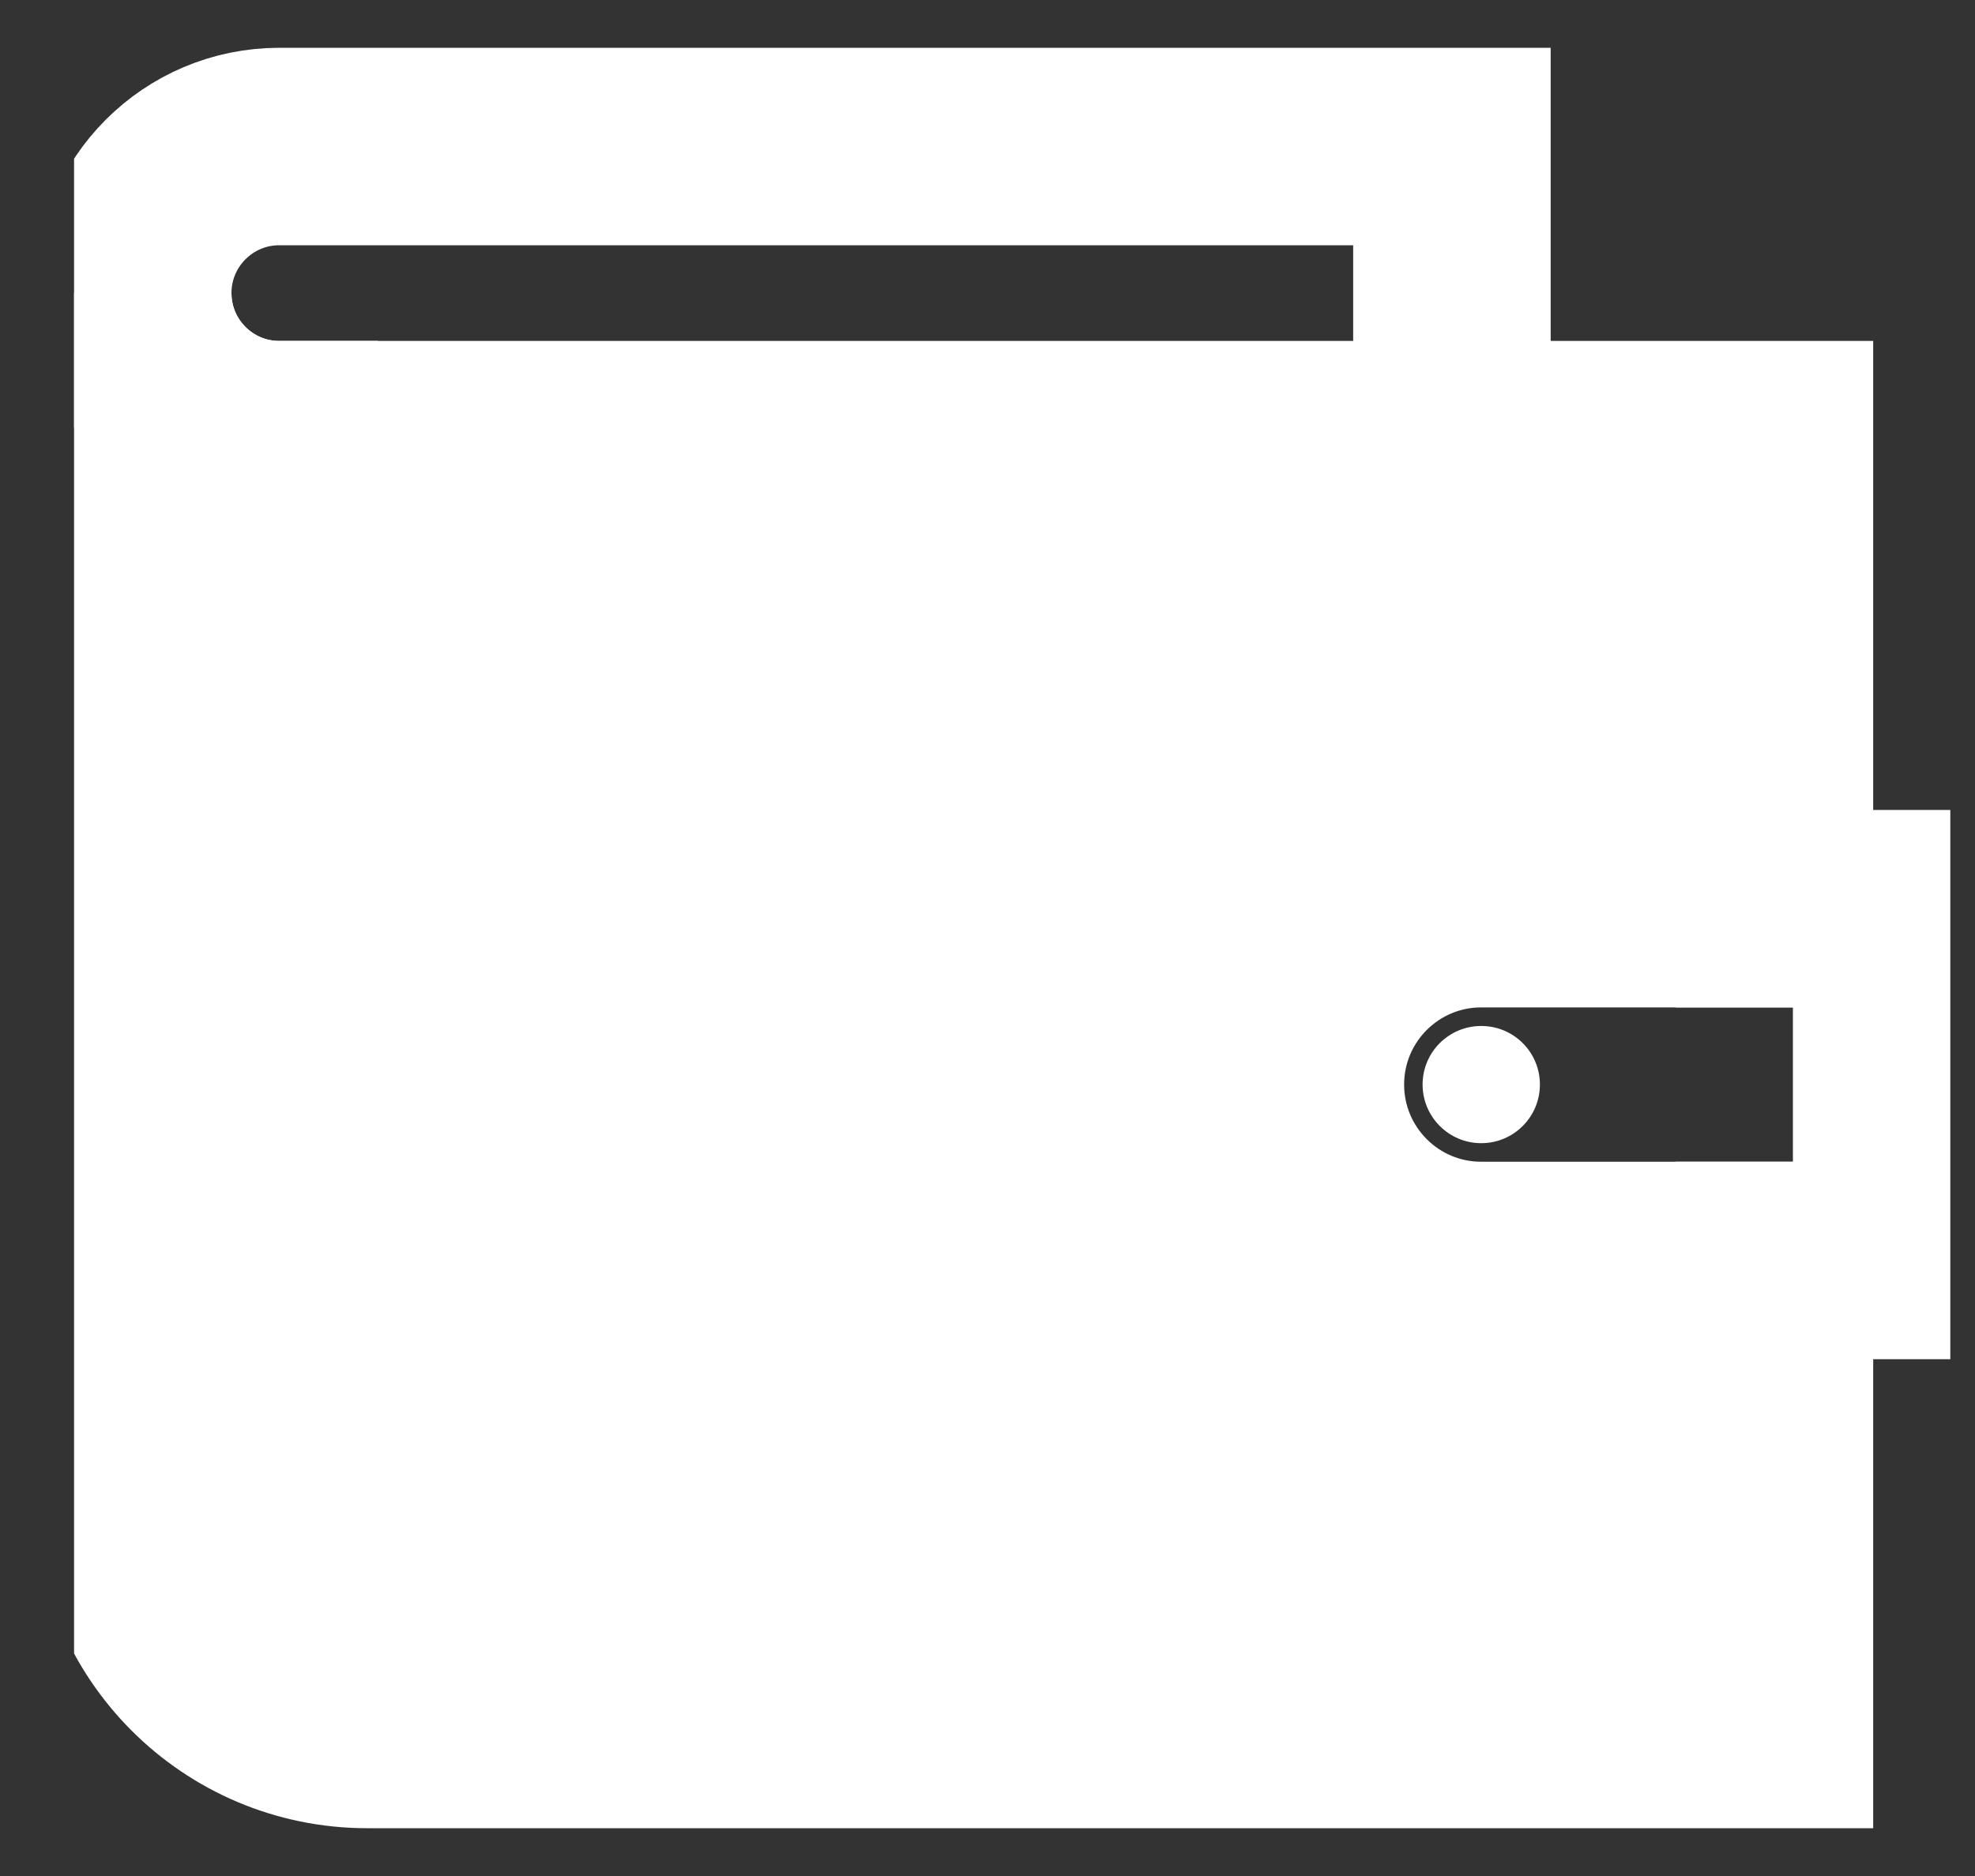 <svg width="20" height="19" viewBox="0 0 20 19" fill="none" xmlns="http://www.w3.org/2000/svg">
<rect x="0" y="0" width="20" height="19" fill="#333333" stroke="none"/>
<g clip-path="url(#clip0_529_244)">
<path d="M15 11.578C15.328 11.578 15.594 11.312 15.594 10.984C15.594 10.656 15.328 10.391 15 10.391C14.672 10.391 14.406 10.656 14.406 10.984C14.406 11.312 14.672 11.578 15 11.578Z" fill="white"/>
<path d="M2.828 4.453C2.008 4.453 1.344 3.788 1.344 2.969C1.344 2.149 2.008 1.484 2.828 1.484H14.703V2.672" stroke="white" stroke-width="2" stroke-miterlimit="10" stroke-linecap="square"/>
<path d="M17.969 9.203V4.453H2.828C2.008 4.453 1.344 3.788 1.344 2.969V15.141C1.344 16.452 2.407 17.516 3.719 17.516H17.969V12.766" stroke="white" stroke-width="2" stroke-miterlimit="10" stroke-linecap="square"/>
<path d="M19.156 12.766H15C14.016 12.766 13.219 11.968 13.219 10.984C13.219 10.001 14.016 9.203 15 9.203H19.156V12.766Z" stroke="white" stroke-width="2" stroke-miterlimit="10" stroke-linecap="square"/>
<path d="M4.517 6.583C4.873 7.691 4.694 8.93 4.66 10.077C4.639 10.745 4.565 11.407 4.565 12.077C4.565 12.151 4.609 12.418 4.538 12.468C4.468 12.518 4.099 11.165 4.08 11.096" stroke="white" stroke-width="3" stroke-linecap="round"/>
<path d="M2.818 6C2.75 6.086 2.77 6.204 2.77 6.307C2.77 6.586 2.77 6.865 2.77 7.143C2.77 7.561 2.867 7.97 2.867 8.389C2.867 9.039 2.953 9.757 2.818 10.395C2.764 10.653 2.76 10.919 2.7 11.176C2.653 11.376 2.576 11.52 2.576 11.726C2.576 12.509 2.601 13.247 2.732 14.018C2.781 14.304 2.804 14.587 2.926 14.832C3.09 15.16 3.569 15.123 3.859 15.123C4.864 15.123 5.868 15.123 6.873 15.123C7.235 15.123 7.605 15.089 7.957 15.183C8.601 15.354 9.281 15.314 9.941 15.366C10.419 15.403 10.892 15.415 11.37 15.415C12.236 15.415 13.09 15.504 13.953 15.512C14.459 15.516 14.952 15.556 15.447 15.646C15.744 15.701 16.055 15.754 16.358 15.754C16.541 15.754 16.737 15.767 16.746 15.522C16.757 15.218 16.742 15.021 16.557 14.768C16.419 14.577 16.136 14.638 15.934 14.638C15.379 14.638 14.824 14.638 14.268 14.638C13.046 14.638 11.88 14.386 10.68 14.201C10.329 14.147 9.887 13.888 9.637 13.638C9.251 13.252 9.198 12.779 9.076 12.282C8.963 11.822 8.981 11.375 8.981 10.904C8.981 10.276 8.996 9.587 9.273 9.009C9.559 8.41 9.973 7.912 10.545 7.564C11.228 7.149 12.108 7.116 12.885 7.116C13.271 7.116 13.674 7.167 14.05 7.251C14.328 7.313 14.667 7.262 14.95 7.262C15.37 7.262 15.713 7.192 16.104 7.057C16.275 6.998 16.358 6.906 16.358 6.728C16.358 6.478 15.386 6.447 15.212 6.439C14.09 6.39 12.962 6.468 11.839 6.434C11.437 6.422 11.011 6.418 10.613 6.364C10.26 6.316 9.911 6.209 9.556 6.197C8.446 6.159 7.329 6.194 6.218 6.194C5.774 6.194 5.541 6.326 5.223 6.628C4.859 6.975 4.967 7.913 5.007 8.378C5.06 8.983 5.126 9.619 5.22 10.222C5.291 10.672 5.322 11.127 5.339 11.584C5.357 12.053 5.291 12.683 5.466 13.134C5.548 13.346 5.789 13.449 5.986 13.525C6.478 13.714 6.933 13.739 7.45 13.792C8.22 13.87 8.98 13.959 9.755 13.959C10.047 13.959 10.339 13.959 10.631 13.959C10.97 13.959 11.129 13.908 11.162 13.568C11.212 13.072 10.978 12.445 11.144 11.972C11.274 11.6 11.466 11.203 11.502 10.804C11.523 10.575 11.619 10.373 11.65 10.146C11.675 9.968 11.681 9.783 11.774 9.629C11.929 9.374 11.915 9.379 12.184 9.251C12.25 9.221 12.313 9.186 12.378 9.154C12.418 9.135 12.534 9.137 12.502 9.106C12.38 8.983 12.073 9.441 12.028 9.494C11.791 9.773 11.743 9.974 11.64 10.308C11.544 10.618 11.362 10.943 11.322 11.263C11.269 11.677 11.11 12.222 11.225 12.638C11.271 12.807 11.446 13.101 11.613 13.171C11.719 13.216 11.777 13.294 11.882 13.339C12.017 13.396 11.964 13.431 11.915 13.296C11.802 12.985 11.796 12.576 11.748 12.249C11.7 11.922 11.699 11.598 11.699 11.268C11.699 10.991 11.652 10.691 11.796 10.443C11.963 10.154 11.994 9.841 12.066 9.524C12.114 9.311 12.214 8.828 12.351 8.691C12.498 8.544 12.159 8.595 12.122 8.602C11.653 8.69 11.184 8.771 10.715 8.861C10.064 8.984 9.445 8.58 8.906 8.262C8.635 8.102 8.438 7.941 8.129 7.941C8.011 7.941 7.852 7.913 7.739 7.952C7.467 8.046 7.226 8.426 7.065 8.648C6.7 9.147 6.749 9.738 6.749 10.325C6.749 10.767 6.749 11.209 6.749 11.651C6.749 11.841 6.859 12.58 6.652 12.648" stroke="white" stroke-width="3" stroke-linecap="round"/>
</g>
<defs>
<clipPath id="clip0_529_244">
<rect width="19" height="19" fill="white" transform="translate(0.75)"/>
</clipPath>
</defs>
</svg>
